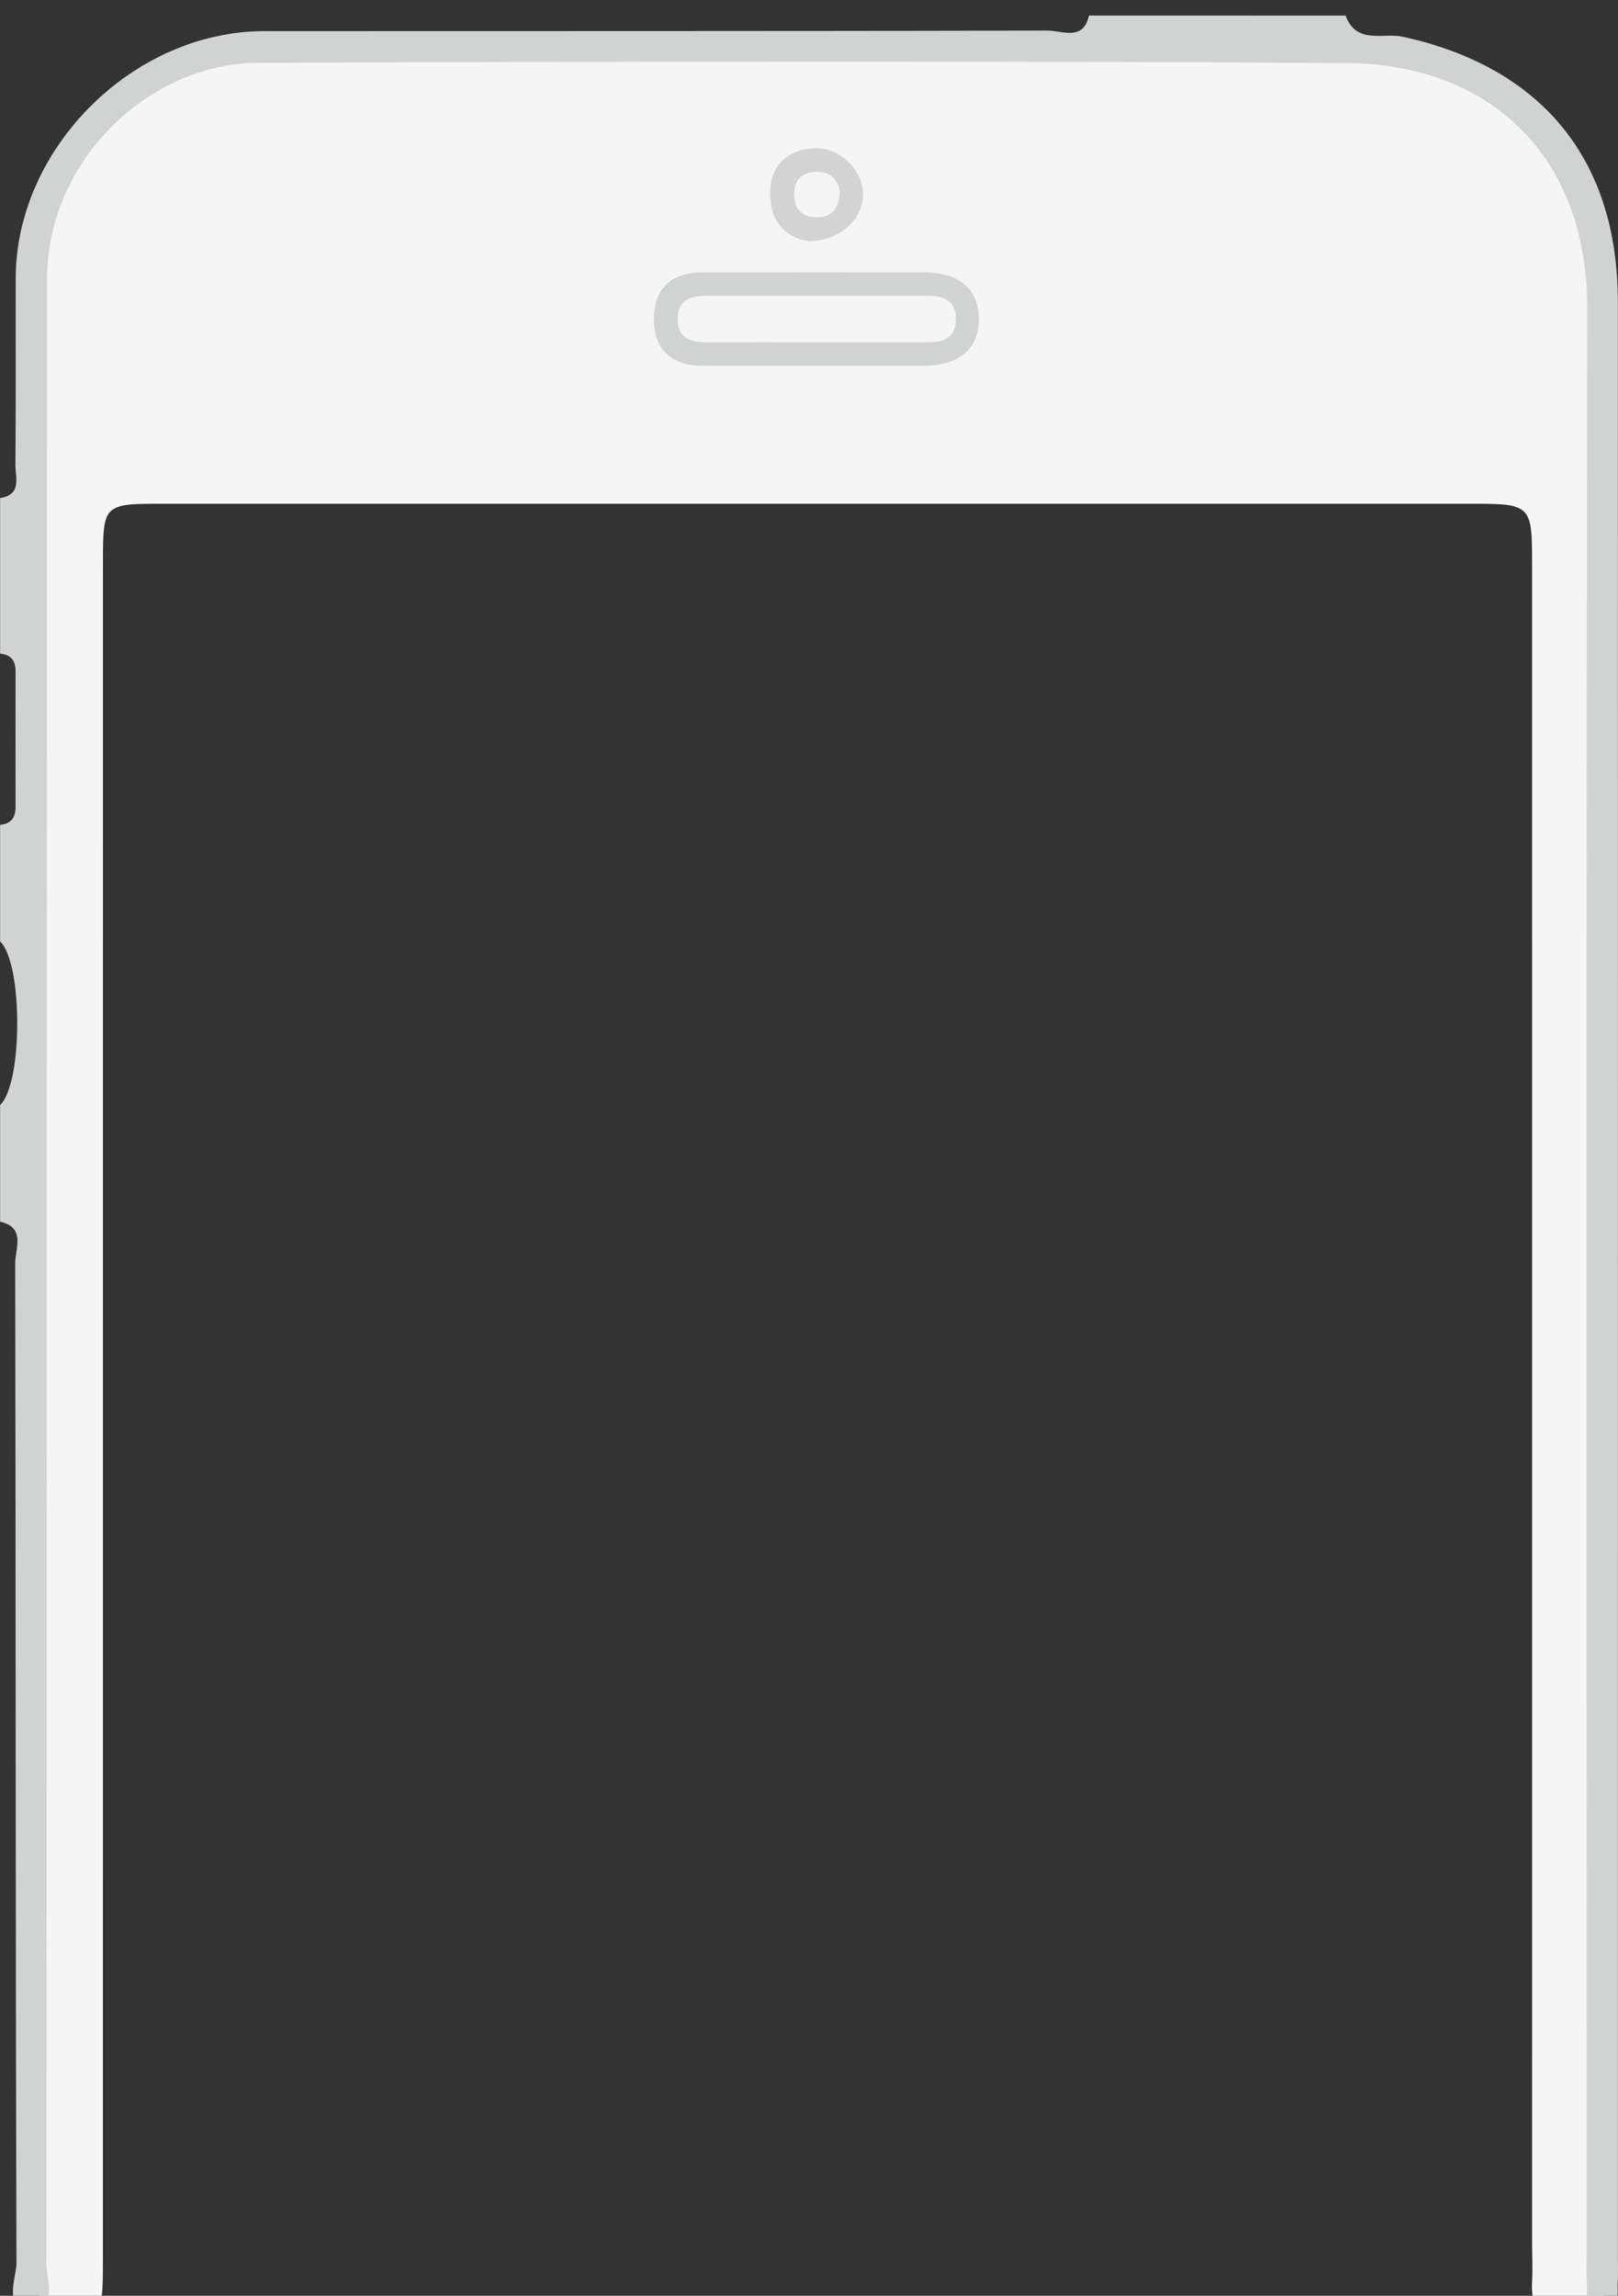 <?xml version="1.0" encoding="utf-8"?>
<!-- Generator: Adobe Illustrator 16.0.0, SVG Export Plug-In . SVG Version: 6.00 Build 0)  -->
<!DOCTYPE svg PUBLIC "-//W3C//DTD SVG 1.1//EN" "http://www.w3.org/Graphics/SVG/1.1/DTD/svg11.dtd">
<svg version="1.1" xmlns="http://www.w3.org/2000/svg" xmlns:xlink="http://www.w3.org/1999/xlink" x="0px" y="0px" width="208px"
	 height="295px" viewBox="0 0 208 295" enable-background="new 0 0 208 295" xml:space="preserve">
<rect x="0" y="0" width="208" height="295" fill="#333333" stroke="none"/>
<g id="Layer_3">
	<path fill-rule="evenodd" clip-rule="evenodd" fill="#F5F5F5" d="M5.045,298.239c0.02-86.905,0.032-173.812,0.068-260.716
		c0.005-15.229,9.358-26.942,23.701-29.686c2.139-0.41,4.37-0.463,6.56-0.464c46.016-0.024,92.032-0.041,138.049-0.009
		c20.707,0.015,32.658,12.019,32.664,32.676c0.022,86.067,0.04,172.134,0.061,258.199c-1.352,0.007-2.71-0.055-4.058,0.033
		c-3.659,0.24-5.354-1.381-5.141-5.041c0.098-1.672,0.005-3.353,0.005-5.031c-0.001-71.786,0-143.573-0.003-215.361
		c-0.001-8.092-0.013-8.105-8.144-8.106c-55.983-0.003-111.966-0.004-167.95,0.002c-7.556,0.001-7.629,0.074-7.629,7.606
		c-0.005,72.625-0.002,145.251-0.006,217.878C13.223,298.271,13.209,298.271,5.045,298.239z"/>
</g>
<g id="Layer_1">
	<g>
		<g>
			<path fill="none" d="M172.992,2c10.831,0,21.666,0.137,32.492-0.089c2.994-0.063,3.592,0.606,3.586,3.588
				c-0.117,49.16-0.084,98.32-0.084,147.481c0,47.16-0.034,94.319,0.084,141.481c0.008,2.981-0.6,3.586-3.584,3.58
				c-67.323-0.104-134.648-0.104-201.973,0c-2.981,0.006-3.591-0.597-3.583-3.58c0.12-45.828,0.083-91.655,0.083-137.481
				c3.363,0.764,1.933,3.494,1.937,5.33c0.084,42.817,0.032,85.637,0.168,128.455c0.006,1.998-1.945,5.989,2.125,5.832
				c3.2-0.125,1.705-3.787,1.708-5.804c0.083-84.969,0.043-169.941,0.098-254.911C6.059,20.503,19.263,8.131,33.12,8.078
				c46.65-0.18,93.302-0.268,139.95,0.028c18.873,0.12,30.996,12.38,30.966,31.38c-0.134,83.305-0.058,166.61-0.058,249.915
				c0,1.332-0.049,2.668,0.019,3.996c0.069,1.414-0.408,3.322,1.856,3.392c2.67,0.08,1.99-2.095,2.115-3.627
				c0.08-0.992,0.016-1.998,0.016-2.998c0-23.158,0-46.315,0-69.476c0-60.646,0.009-121.292-0.004-181.938
				c-0.004-18.368-9.898-30.199-27.762-34.053C177.891,4.194,174.275,5.733,172.992,2z M104.854,47.001
				c4.652,0,9.308,0.013,13.961-0.004c4.047-0.015,7.035-1.82,7.021-6.024c-0.017-4.203-3.021-5.981-7.063-5.984
				c-9.475-0.006-18.946-0.008-28.419,0.002c-4.003,0.004-6.31,2.029-6.296,6.025c0.013,3.998,2.331,5.99,6.338,5.986
				C95.213,46.998,100.033,47.001,104.854,47.001z M104.045,31c3.959-0.09,6.842-2.804,6.91-5.89
				c0.074-3.231-3.092-6.363-6.502-6.058c-3.688,0.33-5.619,2.594-5.427,6.326C99.206,28.883,101.337,30.618,104.045,31z"/>
			<path fill="#D1D2D2" d="M172.992,2c1.283,3.733,4.896,2.195,7.227,2.698c17.862,3.854,27.758,15.685,27.762,34.053
				c0.013,60.646,0.004,121.291,0.004,181.938c0,23.158,0,46.315,0,69.475c0,1,0.064,2.006-0.016,2.998
				c-0.125,1.533,0.555,3.707-2.115,3.627c-2.266-0.068-1.787-1.977-1.856-3.391c-0.065-1.328-0.019-2.664-0.019-3.996
				c0-83.305-0.076-166.61,0.058-249.916c0.03-19-12.093-31.26-30.966-31.38c-46.648-0.296-93.3-0.209-139.95-0.029
				C19.263,8.131,6.059,20.503,6.049,35.884c-0.054,84.97-0.015,169.942-0.098,254.911c-0.002,2.016,1.492,5.678-1.708,5.803
				c-4.07,0.158-2.119-3.834-2.125-5.832c-0.136-42.817-0.084-85.637-0.168-128.455c-0.004-1.836,1.426-4.565-1.937-5.33
				c0-5,0-10,0-14.999c2.936-2.717,2.936-18.283,0-20.998c0-4.999,0-9.999,0-14.998c1.419-0.12,1.991-0.94,1.988-2.312
				c-0.013-5.792-0.012-11.584,0-17.375c0.003-1.37-0.566-2.193-1.987-2.311c0-6.666,0-13.332,0-19.997
				c2.854-0.427,1.947-2.691,1.963-4.32c0.08-7.978,0.021-15.957,0.042-23.936C2.061,19.01,17.126,4.016,33.949,4.005
				c33.577-0.022,67.153,0.017,100.729-0.072c1.833-0.005,4.557,1.421,5.318-1.934C150.994,2,161.993,2,172.992,2z"/>
			<path fill="none" d="M139.996,2c-0.762,3.355-3.484,1.929-5.318,1.934c-33.576,0.089-67.153,0.05-100.729,0.072
				C17.125,4.017,2.061,19.011,2.019,35.736c-0.021,7.979,0.038,15.958-0.042,23.936c-0.016,1.629,0.891,3.893-1.963,4.32
				c0-19.283,0.15-38.568-0.126-57.848C-0.167,2.266,1.019,1.915,4.35,1.923C49.564,2.037,94.78,2,139.996,2z"/>
			<path fill="none" d="M0.014,83.989c1.421,0.117,1.99,0.941,1.987,2.311c-0.012,5.792-0.012,11.584,0,17.375
				c0.003,1.371-0.569,2.191-1.988,2.312C0.014,98.654,0.014,91.322,0.014,83.989z"/>
			<path fill="none" d="M0.014,120.984c2.936,2.715,2.936,18.281,0,20.998C0.014,134.982,0.014,127.984,0.014,120.984z"/>
			<path fill="#D1D2D2" d="M104.854,47.001c-4.819,0-9.64-0.004-14.459,0.001c-4.007,0.004-6.325-1.988-6.338-5.986
				c-0.014-3.996,2.292-6.021,6.296-6.025c9.474-0.01,18.946-0.008,28.419-0.002c4.043,0.003,7.047,1.781,7.063,5.984
				c0.017,4.204-2.974,6.009-7.021,6.024C114.16,47.014,109.506,47.001,104.854,47.001z M104.586,43.992
				c4.646,0,9.295-0.004,13.941,0.002c2.082,0.003,4.227-0.057,4.353-2.835c0.125-2.739-1.813-3.17-4.021-3.167
				c-9.295,0.014-18.59,0.01-27.885,0.004c-1.997-0.001-3.777,0.406-3.859,2.834c-0.093,2.742,1.82,3.176,4.026,3.167
				C95.623,43.978,100.104,43.991,104.586,43.992z"/>
			<path fill="#D3D3D3" d="M104.045,31c-2.708-0.382-4.839-2.117-5.019-5.623c-0.192-3.732,1.739-5.996,5.427-6.326
				c3.41-0.305,6.576,2.827,6.502,6.058C110.887,28.196,108.004,30.91,104.045,31z M107.956,24.657
				c-0.211-1.497-1.06-2.565-2.847-2.583c-2.012-0.021-3.071,1.058-3.022,3.057c0.043,1.756,1.054,2.743,2.806,2.779
				C106.912,27.951,107.887,26.833,107.956,24.657z"/>
			<path fill="none" d="M104.586,43.992c-4.481-0.001-8.963-0.014-13.445,0.005c-2.206,0.009-4.119-0.425-4.026-3.167
				c0.082-2.428,1.862-2.835,3.859-2.834c9.295,0.006,18.59,0.01,27.885-0.004c2.205-0.003,4.146,0.427,4.021,3.167
				c-0.126,2.779-2.271,2.838-4.353,2.835C113.881,43.988,109.232,43.992,104.586,43.992z"/>
			<path fill="none" d="M107.956,24.657c-0.069,2.176-1.044,3.294-3.063,3.252c-1.75-0.037-2.763-1.023-2.806-2.779
				c-0.049-1.999,1.01-3.077,3.022-3.057C106.896,22.092,107.745,23.16,107.956,24.657z"/>
		</g>
	</g>
</g>
<g id="Layer_2" display="none">
	<g>
		<path display="inline" fill-rule="evenodd" clip-rule="evenodd" fill="#D0D0D0" d="M171.979,12.434
			c0.904,2.078,2.819,1.807,4.564,2c17.461,1.934,29.414,15.159,29.42,32.741c0.027,81.679,0.022,163.358-0.031,245.038
			c-0.002,2.77,1.317,6.664-3.785,6.733c-1.926-1.38-2.257-3.43-2.357-5.584c-0.136-2.911-0.102-5.826-0.102-8.738
			c-0.003-75.435-0.002-150.869-0.002-226.303c0-2.59,0.009-5.18-0.008-7.77c-0.123-19.243-10.509-29.79-29.818-29.842
			c-42.735-0.116-85.47-0.063-128.206-0.025C22.468,20.7,12.204,30.914,12.192,50.067c-0.044,78.348-0.014,156.696-0.021,235.043
			c0,2.751,0.029,5.505-0.102,8.254c-0.102,2.153-0.433,4.202-2.358,5.581c-2.647,0.101-3.859-1.209-3.807-3.82
			c0.029-1.454-0.021-2.91-0.021-4.364c-0.002-40.418,0.012-80.836-0.04-121.253c-0.002-2.278,0.907-4.989-1.904-6.518
			c0-4.857,0-9.713,0-14.57c1.572-6.799,1.572-13.598,0-20.398c0-4.856,0-9.713,0-14.57c1.59-7.123,1.59-14.246,0-21.369
			c0-6.476,0-12.951,0-19.426c1.47-1.842,0.873-4.023,0.958-6.077c0.417-9.96-0.705-19.944,0.824-29.901
			c1.475-9.603,11.952-21.007,21.358-22.466c3.402-0.527,6.852-0.848,10.338-0.841c32.144,0.056,64.289,0.042,96.432,0.011
			c2.049-0.002,4.232,0.521,6.075-0.95C150.61,12.434,161.296,12.434,171.979,12.434z"/>
		<path display="inline" fill-rule="evenodd" clip-rule="evenodd" fill="#D0D0D0" d="M105.687,56.122
			c-4.189,0-8.382,0.096-12.569-0.025c-4.75-0.139-7.581-2.399-7.31-5.9c0.33-4.256,3.303-5.632,7.071-5.659
			c8.702-0.06,17.403-0.06,26.106,0c3.771,0.026,6.737,1.407,7.065,5.662c0.27,3.5-2.562,5.762-7.313,5.896
			C114.391,56.218,110.037,56.122,105.687,56.122z"/>
		<path display="inline" fill-rule="evenodd" clip-rule="evenodd" fill="#D1D1D1" d="M111.595,34.43
			c-0.391,3.568-2.127,5.797-5.543,5.866c-3.402,0.068-5.558-2.014-5.64-5.398c-0.082-3.398,2.007-5.542,5.396-5.645
			C109.249,29.148,110.988,31.394,111.595,34.43z"/>
		<path display="inline" fill-rule="evenodd" clip-rule="evenodd" fill="#F5F5F5" d="M106.1,47.452c4.357,0,8.716-0.043,13.071,0.02
			c1.857,0.026,3.761,0.437,3.824,2.771c0.065,2.353-1.8,2.894-3.674,2.905c-8.878,0.056-17.754,0.054-26.63,0.012
			c-1.858-0.008-3.799-0.45-3.816-2.773c-0.021-2.665,2.161-2.902,4.151-2.931c4.357-0.065,8.716-0.02,13.073-0.02
			C106.1,47.442,106.1,47.446,106.1,47.452z"/>
		<path display="inline" fill-rule="evenodd" clip-rule="evenodd" fill="#F2F2F2" d="M105.901,37.406
			c-1.66-0.281-2.564-1.119-2.537-2.614c0.032-1.74,1.082-2.714,2.79-2.568c1.719,0.146,2.556,1.31,2.309,3.015
			C108.243,36.745,107.13,37.313,105.901,37.406z"/>
	</g>
</g>
</svg>

